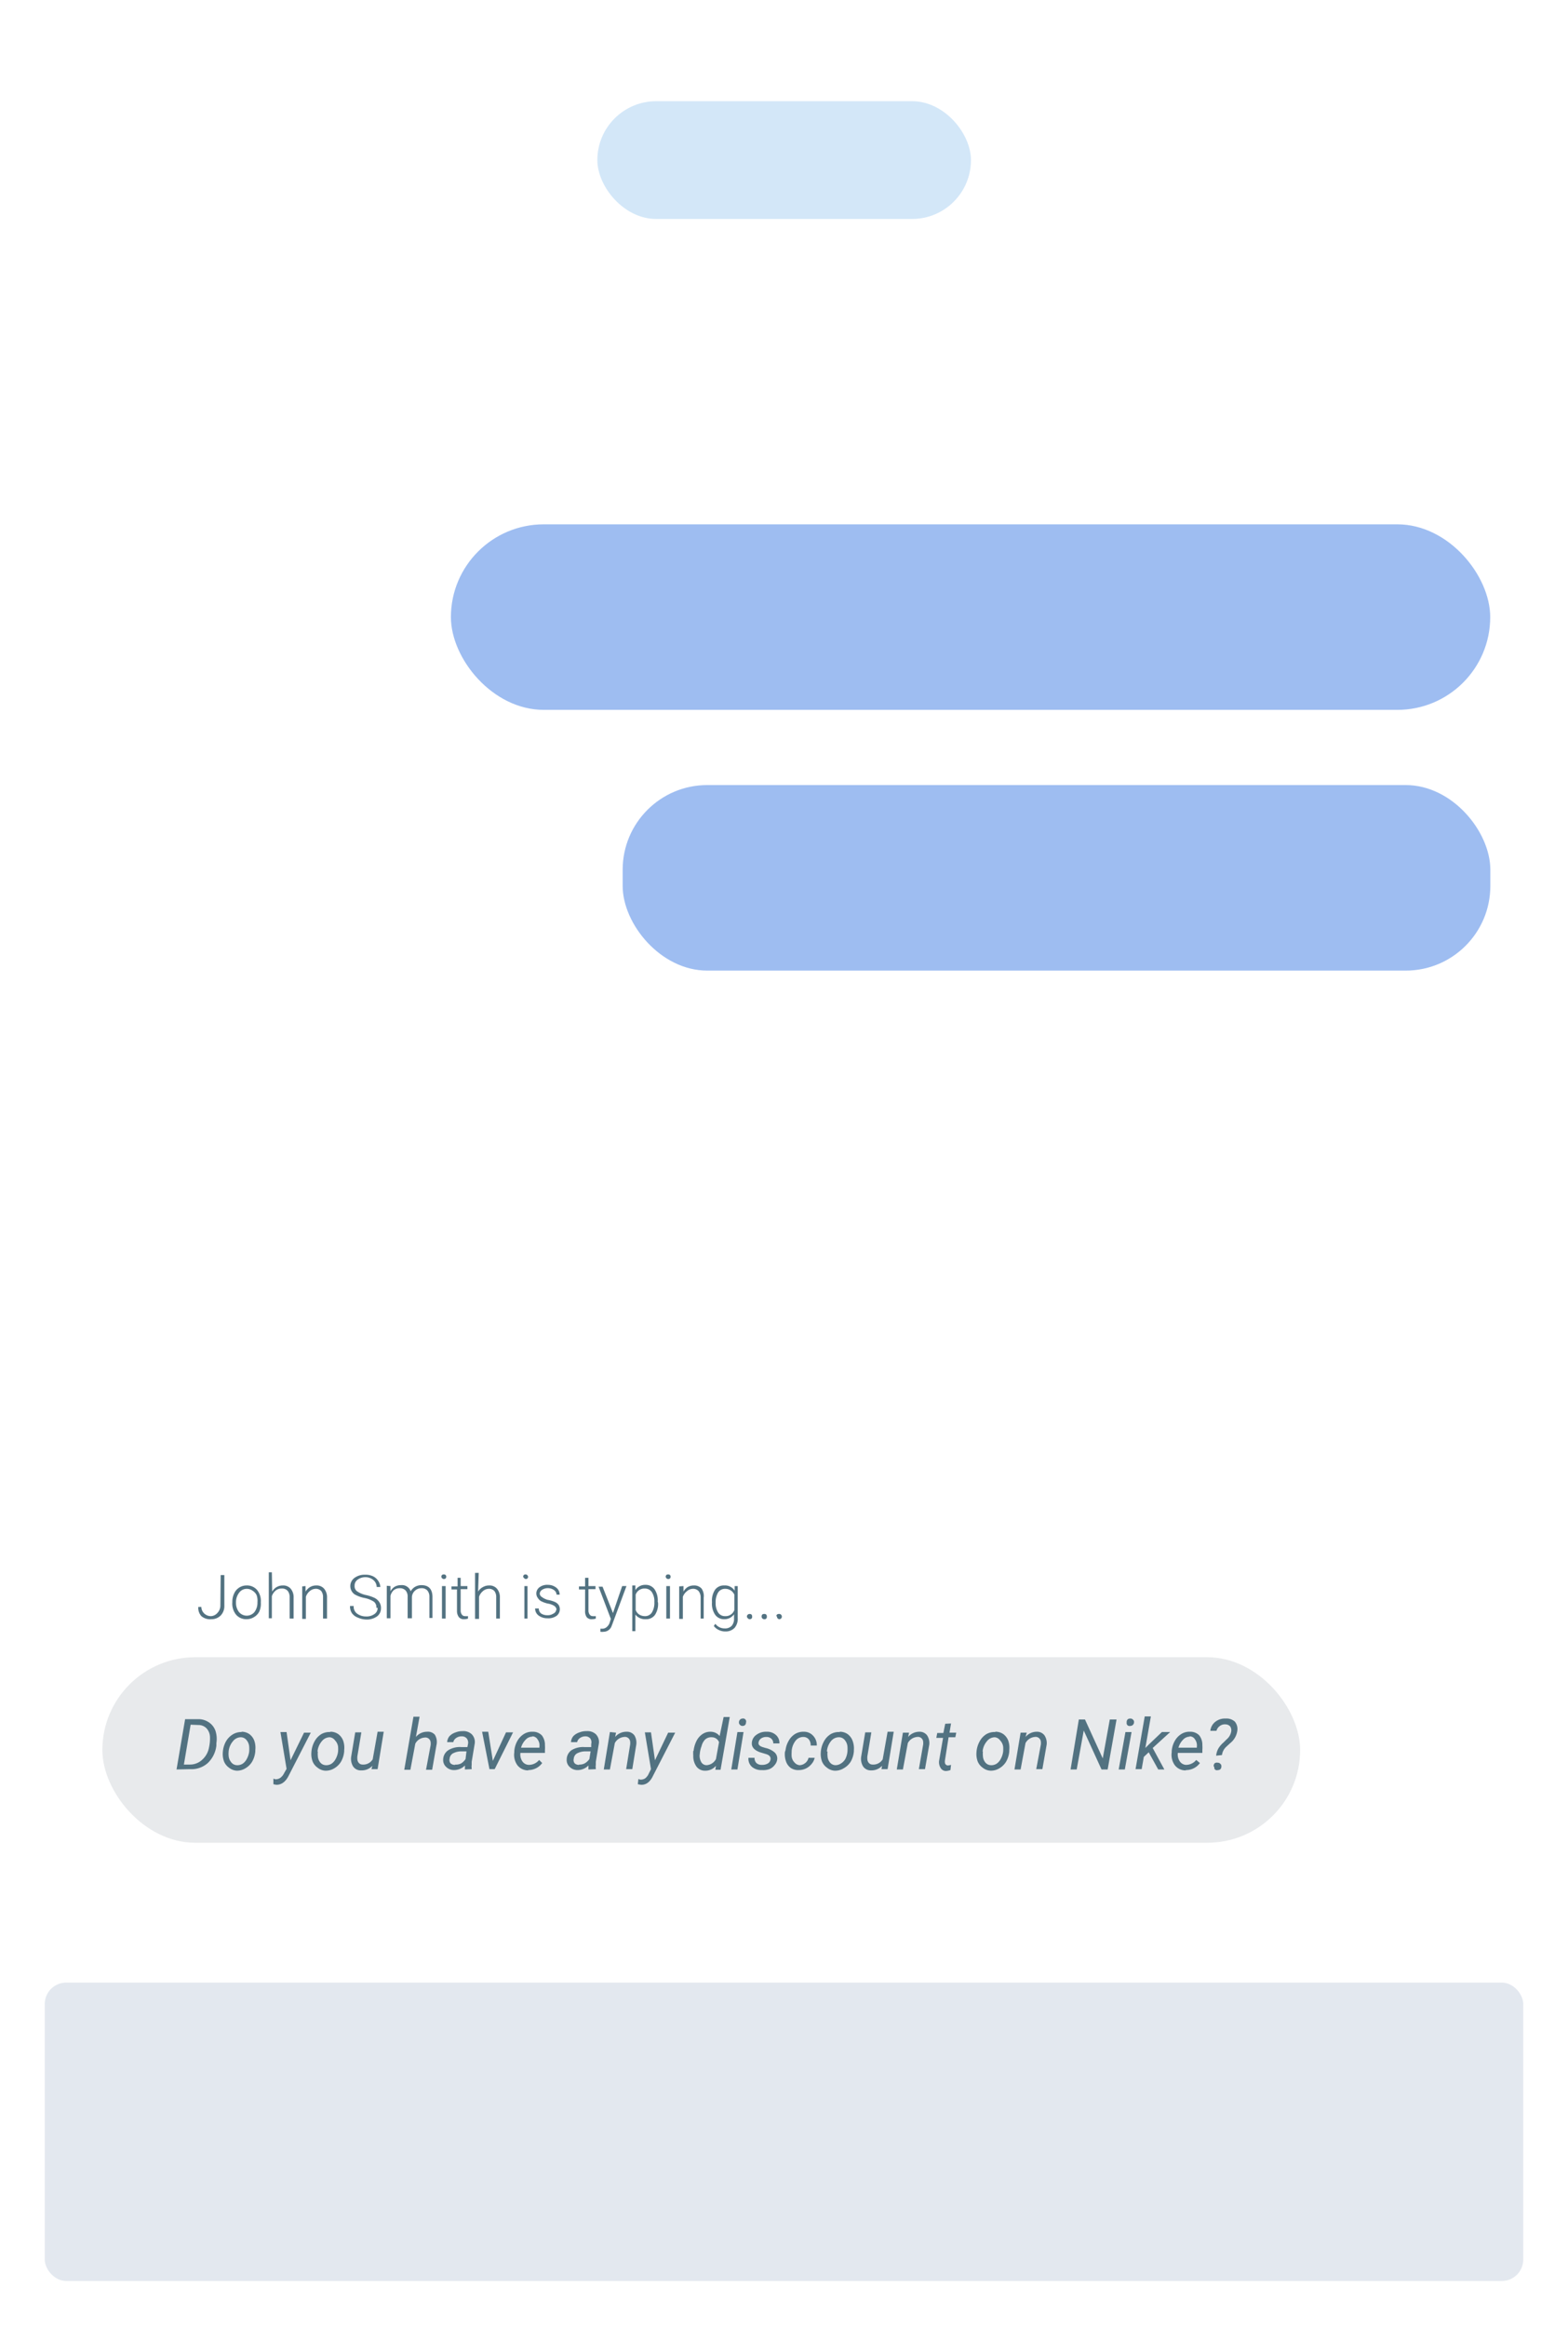 <svg xmlns="http://www.w3.org/2000/svg" viewBox="0 0 511.6 758.9"><path fill="#fff" d="M0 0h511.6v759H0z"/><rect width="482.4" height="97.3" x="14.6" y="646.5" fill="#e3e8ef" rx="7" ry="7"/><rect width="121.9" height="38.4" x="194.9" y="33" fill="#d3e7f8" rx="19.2" ry="19.2"/><rect width="339.1" height="60.5" x="147.2" y="171" fill="#3e7ce4" rx="30.3" ry="30.3" transform="rotate(-180 316.71 201.24)" opacity=".5"/><rect width="283.1" height="60.5" x="203.2" y="256" fill="#3e7ce4" rx="27.6" ry="27.6" transform="rotate(-180 344.73 286.25)" opacity=".5"/><rect width="390.8" height="60.5" x="33.4" y="540.4" fill="#e8eaec" rx="30.3" ry="30.3"/><path fill="#527281" d="M57.6 577l2.8-16.4h4.3a6 6 0 0 1 3.4 1 5.5 5.5 0 0 1 2.2 2.8 8.6 8.6 0 0 1 .3 4v.8a9.3 9.3 0 0 1-2.8 5.7 8 8 0 0 1-5.8 2zm4.6-14.6l-2.2 13h2a5.8 5.8 0 0 0 4-1.6 7 7 0 0 0 2.2-4 13.3 13.3 0 0 0 .3-3.6 4.3 4.3 0 0 0-1.2-2.7 3.7 3.7 0 0 0-2.6-1zM78.8 564.7a4.4 4.4 0 0 1 2.6.8 4.7 4.7 0 0 1 1.6 2.2 7 7 0 0 1 .3 3v.4a8.2 8.2 0 0 1-1 3.3 6.2 6.2 0 0 1-2.2 2.2 5.3 5.3 0 0 1-2.8.8 4.4 4.4 0 0 1-2.6-1 4.6 4.6 0 0 1-1.6-2 7 7 0 0 1-.4-3 8.3 8.3 0 0 1 1-3.5 6.3 6.3 0 0 1 2.2-2.3 5.3 5.3 0 0 1 3-.8zm-4.2 6.5a7 7 0 0 0 0 1.4 3.6 3.6 0 0 0 .8 2 2.4 2.4 0 0 0 1.8 1 3.2 3.2 0 0 0 2-.5 4.2 4.2 0 0 0 1.3-1.5 6.8 6.8 0 0 0 .8-2.4 10.8 10.8 0 0 0 0-1.7 3.7 3.7 0 0 0-.8-2 2.4 2.4 0 0 0-2-1 3.3 3.3 0 0 0-2.5 1.3 6 6 0 0 0-1.4 3.3zM94.8 574l4.4-9h2.2l-7.2 14q-1.5 3-4 3a6.7 6.7 0 0 1-1-.2V580l.6.2a2.7 2.7 0 0 0 1.7-.5 4 4 0 0 0 1.2-1.5l.8-1.4-2-12h2zM107.7 564.7a4.4 4.4 0 0 1 2.7.8 4.7 4.7 0 0 1 1.6 2.2 7 7 0 0 1 .3 3v.4a8.2 8.2 0 0 1-1 3.3 6.2 6.2 0 0 1-2.2 2.2 5.3 5.3 0 0 1-3 .8 4.4 4.4 0 0 1-2.5-1 4.6 4.6 0 0 1-1.6-2 7 7 0 0 1-.4-3 8.3 8.3 0 0 1 1-3.5 6.3 6.3 0 0 1 2.2-2.4 5.3 5.3 0 0 1 3-.7zm-4 6.5a7 7 0 0 0 0 1.4 3.6 3.6 0 0 0 .7 2 2.4 2.4 0 0 0 1.8 1 3.2 3.2 0 0 0 2-.5 4.2 4.2 0 0 0 1.3-1.5 6.8 6.8 0 0 0 .8-2.4 10.8 10.8 0 0 0 0-1.7 3.7 3.7 0 0 0-1-2 2.4 2.4 0 0 0-1.7-1 3.3 3.3 0 0 0-2.6 1.3 6 6 0 0 0-1.4 3.3zM121.5 575.8a4.7 4.7 0 0 1-3.6 1.5 3 3 0 0 1-2.7-1.3 4.8 4.8 0 0 1-.6-3.3l1.3-7.8h2l-1.3 7.8a5.3 5.3 0 0 0 0 1 2 2 0 0 0 .5 1.2 1.6 1.6 0 0 0 1.2.5 3.6 3.6 0 0 0 3.3-1.7l1.6-9h2l-2 12.2h-2zM135.7 566.4a4.7 4.7 0 0 1 3.6-1.7 3 3 0 0 1 2.6 1 4.6 4.6 0 0 1 .5 3.4l-1.4 8h-2l1.5-8a4.3 4.3 0 0 0 0-1 1.7 1.7 0 0 0-2-1.5 3.7 3.7 0 0 0-3 2l-1.6 8.5h-2l3-17.3h2zM151.7 577a2.7 2.7 0 0 1 0-.6v-.7a5 5 0 0 1-3.6 1.5 3.6 3.6 0 0 1-2.5-1 3 3 0 0 1-1-2.5 3.7 3.7 0 0 1 1.7-3 7.2 7.2 0 0 1 4.2-1h2l.2-1a2.2 2.2 0 0 0-.4-1.8 2 2 0 0 0-1.6-.7 3 3 0 0 0-1.8.5 2.2 2.2 0 0 0-1 1.4h-2a3.3 3.3 0 0 1 .8-2 4.8 4.8 0 0 1 2-1.2 6 6 0 0 1 2.2-.4 4 4 0 0 1 3 1 3.6 3.6 0 0 1 1 3l-1 6v1a4.3 4.3 0 0 0 0 1.2v.2zm-3.2-1.6a3.5 3.5 0 0 0 2-.4 4.7 4.7 0 0 0 1.4-1.4l.3-2.5h-1.5a5.8 5.8 0 0 0-3 .7 2.2 2.2 0 0 0-1 1.7 1.7 1.7 0 0 0 .3 1.5 2 2 0 0 0 1.5.5zM160.8 574.2l4.3-9.3h2.3l-6 12h-1.7l-2.4-12.2h2zM172.4 577.3a4.4 4.4 0 0 1-3.6-1.7 5.8 5.8 0 0 1-1-4.2v-.4a8 8 0 0 1 1-3.3 6.2 6.2 0 0 1 2.2-2.3 5 5 0 0 1 2.8-.7 4 4 0 0 1 3 1.2 5 5 0 0 1 1 3.2 9.7 9.7 0 0 1 0 1.5v1h-8a4 4 0 0 0 .6 2.7 2.6 2.6 0 0 0 2.2 1.2 4.3 4.3 0 0 0 3.3-1.6l1 1a5.3 5.3 0 0 1-2 1.7 5.6 5.6 0 0 1-2.6.6zm1.3-11a3 3 0 0 0-2.2 1 6 6 0 0 0-1.5 2.6h6v-.3a3.3 3.3 0 0 0-.6-2.4 2 2 0 0 0-1.7-1zM192 577a2.7 2.7 0 0 1 0-.6v-.7a5 5 0 0 1-3.5 1.5 3.6 3.6 0 0 1-2.6-1 3 3 0 0 1-1-2.5 3.7 3.7 0 0 1 1.6-3 7.2 7.2 0 0 1 4.2-1h2.2v-1a2.2 2.2 0 0 0-.3-1.8 2 2 0 0 0-1.6-.7 3 3 0 0 0-1.7.5 2.2 2.2 0 0 0-1 1.4h-2a3.3 3.3 0 0 1 .8-2 4.8 4.8 0 0 1 2-1.2 6 6 0 0 1 2.3-.4 4 4 0 0 1 3 1 3.6 3.6 0 0 1 1 3l-1 6v1a4.3 4.3 0 0 0 0 1.2v.2zm-3-1.6a3.5 3.5 0 0 0 1.8-.4 4.7 4.7 0 0 0 1.5-1.4l.4-2.5h-1.5a5.8 5.8 0 0 0-3 .7 2.2 2.2 0 0 0-1 1.7 1.7 1.7 0 0 0 .3 1.5 2 2 0 0 0 1.4.5zM201 565l-.3 1.4a4.8 4.8 0 0 1 3.7-1.7 3 3 0 0 1 2.6 1.2 4.6 4.6 0 0 1 .6 3l-1.3 8h-2l1.3-8a4.3 4.3 0 0 0 0-1 1.7 1.7 0 0 0-2-1.5 3.8 3.8 0 0 0-3 2L199 577h-2l2-12.2zM213.7 574l4.3-9h2.3l-7.2 14q-1.4 3-3.8 3a6.7 6.7 0 0 1-1.2-.2l.2-1.7.5.2a2.7 2.7 0 0 0 1.7-.4 4 4 0 0 0 1.2-1.6l.7-1.4-2-12h2zM226.3 571a9.5 9.5 0 0 1 1-3.4 5.8 5.8 0 0 1 2-2.2 4.5 4.5 0 0 1 2.5-.7 3.8 3.8 0 0 1 3 1.4l1.3-6.2h2l-3 17.2h-1.7l.2-1.3a4.5 4.5 0 0 1-3.6 1.6 3.4 3.4 0 0 1-2.8-1.4 5.8 5.8 0 0 1-1-3.5 11 11 0 0 1 0-1.6zm2 1a4.2 4.2 0 0 0 .5 2.6 2 2 0 0 0 1.8 1 3.7 3.7 0 0 0 3-2l1-5.5a2.5 2.5 0 0 0-2.3-1.6 3 3 0 0 0-2.2.7 4.7 4.7 0 0 0-1.2 2.2 8.7 8.7 0 0 0-.6 3zM240.6 577h-2l2-12.2h2zm1.6-16.6a1 1 0 0 1 1 .3 1 1 0 0 1 .2 1 1.2 1.2 0 0 1-.3.8 1.2 1.2 0 0 1-.8.3 1 1 0 0 1-.8-.3 1 1 0 0 1-.4-.8 1.3 1.3 0 0 1 .4-1 1.2 1.2 0 0 1 .8-.3zM251.4 573.8q.2-1.3-1.4-1.8l-2-.6q-2.8-1-2.7-3a3.4 3.4 0 0 1 1.5-2.7 5.2 5.2 0 0 1 3.3-1 4.3 4.3 0 0 1 3 1 3.4 3.4 0 0 1 1.2 2.8h-2a2 2 0 0 0-.6-1.5 2.3 2.3 0 0 0-1.6-.6 3 3 0 0 0-1.8.5 2 2 0 0 0-.8 1.3q-.2 1 1.3 1.5l1 .3a6.6 6.6 0 0 1 3 1.5 2.7 2.7 0 0 1 .8 2 3.4 3.4 0 0 1-.8 2 4.2 4.2 0 0 1-1.8 1.4 6 6 0 0 1-2.4.3 4.7 4.7 0 0 1-3.2-1 3.5 3.5 0 0 1-1.2-3h2a2.2 2.2 0 0 0 .6 1.7 2.5 2.5 0 0 0 1.8.6 3.5 3.5 0 0 0 2-.5 1.8 1.8 0 0 0 .8-1.3zM260.6 575.6a3 3 0 0 0 2-.6 3 3 0 0 0 1.2-1.8h2a4.3 4.3 0 0 1-1 2 5.3 5.3 0 0 1-4.2 2 4.3 4.3 0 0 1-2.6-.7 4.4 4.4 0 0 1-1.5-2 7.2 7.2 0 0 1-.4-3.2l.2-.6a8 8 0 0 1 1-3 6 6 0 0 1 2-2.2 5.2 5.2 0 0 1 3-.8 4 4 0 0 1 3 1.3 4.4 4.4 0 0 1 1.2 3.2h-2a3 3 0 0 0-.6-2 2.3 2.3 0 0 0-1.7-.8 3.2 3.2 0 0 0-2.6 1.2 6.2 6.2 0 0 0-1.3 3.4v.3a9.7 9.7 0 0 0 0 1.5 3.4 3.4 0 0 0 1 2 2.4 2.4 0 0 0 1.6.8zM274 564.7a4.4 4.4 0 0 1 2.6.8 4.7 4.7 0 0 1 1.6 2.2 7 7 0 0 1 .4 3v.4a8.2 8.2 0 0 1-1 3.3 6.2 6.2 0 0 1-2.3 2.2 5.3 5.3 0 0 1-3 .8 4.4 4.4 0 0 1-2.5-1 4.6 4.6 0 0 1-1.6-2 7 7 0 0 1-.4-3 8.3 8.3 0 0 1 1-3.5 6.3 6.3 0 0 1 2.2-2.4 5.3 5.3 0 0 1 3-.7zm-4 6.5a7 7 0 0 0 0 1.4 3.6 3.6 0 0 0 .7 2 2.4 2.4 0 0 0 1.8 1 3.2 3.2 0 0 0 1.8-.5 4.2 4.2 0 0 0 1.5-1.5 6.8 6.8 0 0 0 .7-2.4 10.8 10.8 0 0 0 0-1.7 3.7 3.7 0 0 0-.8-2 2.4 2.4 0 0 0-1.8-1 3.3 3.3 0 0 0-2.8 1.3 6 6 0 0 0-1.3 3.3zM287.8 575.8a4.7 4.7 0 0 1-3.6 1.5 3 3 0 0 1-2.6-1.3 4.8 4.8 0 0 1-.6-3.3l1.3-7.8h2l-1.3 7.8a5.3 5.3 0 0 0 0 1 2 2 0 0 0 .5 1.2 1.6 1.6 0 0 0 1.2.5 3.6 3.6 0 0 0 3.3-1.7l1.6-9h2l-2 12.2h-2zM296.6 565l-.3 1.4a4.8 4.8 0 0 1 3.7-1.7 3 3 0 0 1 2.5 1.2 4.6 4.6 0 0 1 .7 3l-1.4 8h-2l1.4-8a4.3 4.3 0 0 0 0-1 1.7 1.7 0 0 0-2-1.5 3.8 3.8 0 0 0-3 2l-1.6 8.6h-2l2-12zM310.3 562l-.5 3h2.2l-.3 1.5h-2.2l-1.2 7.6a2.6 2.6 0 0 0 0 .6 1 1 0 0 0 1 1 5.8 5.8 0 0 0 1-.2l-.2 1.7a5.5 5.5 0 0 1-1.4.3 2 2 0 0 1-1.8-1 3.5 3.5 0 0 1-.5-2.3l1.3-7.5h-2.2l.3-1.6h2l.6-3zM324.7 564.7a4.4 4.4 0 0 1 2.7.8 4.7 4.7 0 0 1 1.6 2.2 7 7 0 0 1 .3 3v.4a8.2 8.2 0 0 1-1 3.3 6.2 6.2 0 0 1-2.2 2.2 5.3 5.3 0 0 1-2.8.8 4.4 4.4 0 0 1-2.7-1 4.6 4.6 0 0 1-1.6-2 7 7 0 0 1-.4-3 8.3 8.3 0 0 1 1-3.5 6.3 6.3 0 0 1 2.2-2.4 5.3 5.3 0 0 1 3-.7zm-4 6.5a7 7 0 0 0 0 1.4 3.6 3.6 0 0 0 .7 2 2.4 2.4 0 0 0 1.8 1 3.2 3.2 0 0 0 2-.5 4.2 4.2 0 0 0 1.3-1.5 6.8 6.8 0 0 0 .8-2.4 10.8 10.8 0 0 0 0-1.7 3.7 3.7 0 0 0-1-2 2.4 2.4 0 0 0-1.7-1 3.3 3.3 0 0 0-2.6 1.3 6 6 0 0 0-1.4 3.3zM335 565l-.4 1.4a4.8 4.8 0 0 1 3.7-1.7 3 3 0 0 1 2.5 1.2 4.6 4.6 0 0 1 .7 3l-1.4 8h-2l1.5-8a4.3 4.3 0 0 0 0-1 1.7 1.7 0 0 0-2-1.5 3.8 3.8 0 0 0-3 2l-1.6 8.6h-2l2-12zM361.4 577h-2l-5.8-12.7-2.3 12.7h-2l2.7-16.3h2l5.8 12.7 2.3-12.7h2.2zM367 577h-2l2.2-12.2h2zm1.8-16.6a1 1 0 0 1 .8.3 1 1 0 0 1 .4 1 1.2 1.2 0 0 1-.4.8 1.2 1.2 0 0 1-.8.3 1 1 0 0 1-1-.3 1 1 0 0 1-.2-.8 1.3 1.3 0 0 1 .3-1 1.2 1.2 0 0 1 .8-.3zM374.8 571.4l-1.6 1.5-.7 4h-2l3-17.2h2l-1.8 10.3 1.2-1.2 4.2-4h2.7l-5.7 5.2 3.8 7h-2zM387 577.3a4.4 4.4 0 0 1-3.7-1.7 5.8 5.8 0 0 1-1-4.2v-.4a8 8 0 0 1 1-3.3 6.2 6.2 0 0 1 2.2-2.3 5 5 0 0 1 2.8-.7 4 4 0 0 1 3 1.2 5 5 0 0 1 1 3.2 9.7 9.7 0 0 1 0 1.5v1h-8a4 4 0 0 0 .6 2.7 2.6 2.6 0 0 0 2 1.2 4.3 4.3 0 0 0 3.4-1.6l1.2 1a5.3 5.3 0 0 1-2 1.7 5.6 5.6 0 0 1-2.7.6zm1.2-11a3 3 0 0 0-2.2 1 6 6 0 0 0-1.5 2.6h6v-.3a3.3 3.3 0 0 0-.6-2.4 2 2 0 0 0-1.8-1zM396.8 572.5a6.2 6.2 0 0 1 .7-2.3 8 8 0 0 1 1.7-2l1-1a4.3 4.3 0 0 0 1.5-2.5 2.3 2.3 0 0 0-.3-1.7 2 2 0 0 0-1.5-.7 2.7 2.7 0 0 0-2 .6 2.8 2.8 0 0 0-1 1.5h-2a4.3 4.3 0 0 1 1.7-3 5 5 0 0 1 3.3-1 4 4 0 0 1 3 1 3.8 3.8 0 0 1 .8 3 6.2 6.2 0 0 1-2.3 4l-1.3 1.2a4.4 4.4 0 0 0-1.4 2.7zm-.8 3.5a1.3 1.3 0 0 1 .3-1 1.2 1.2 0 0 1 1-.2 1 1 0 0 1 .8.3 1 1 0 0 1 .4 1 1.2 1.2 0 0 1-.3.8 1.2 1.2 0 0 1-.8.3 1 1 0 0 1-1-.2 1 1 0 0 1-.2-.8zM72 513.6h1.2v10a4.4 4.4 0 0 1-1.2 3.2 4.2 4.2 0 0 1-3 1.2 4.4 4.4 0 0 1-3.3-1 4 4 0 0 1-1-3h1a3 3 0 0 0 1 2.2 3.2 3.2 0 0 0 2.2.8 3 3 0 0 0 2-1 3.5 3.5 0 0 0 1-2.3zM75.8 522.4a6.2 6.2 0 0 1 .6-2.8 4.4 4.4 0 0 1 4-2.6 4.3 4.3 0 0 1 3.5 1.5 5.7 5.7 0 0 1 1.2 4 6.3 6.3 0 0 1-.5 3 4.4 4.4 0 0 1-1.7 1.8 4.6 4.6 0 0 1-2.5.7 4.3 4.3 0 0 1-3.4-1.5 5.7 5.7 0 0 1-1.2-4zm1.2.3a4.8 4.8 0 0 0 1 3 3.3 3.3 0 0 0 5 0 5 5 0 0 0 1-3v-.3a5.4 5.4 0 0 0-.3-2.3 3.6 3.6 0 0 0-1.3-1.4 3.2 3.2 0 0 0-2-.6 3 3 0 0 0-2.4 1.3 5 5 0 0 0-1 3.2zM88.8 519a4 4 0 0 1 1.5-1.5 4 4 0 0 1 2-.5 3.2 3.2 0 0 1 2.5 1 4.3 4.3 0 0 1 1 3v6.8h-1.3v-7a3.2 3.2 0 0 0-.6-2 2.4 2.4 0 0 0-2-.8 3 3 0 0 0-2 .7 4 4 0 0 0-1.2 1.8v7.2h-1v-15h1zM99.7 517.2v1.8a4.2 4.2 0 0 1 1.5-1.5 4 4 0 0 1 2-.5 3.2 3.2 0 0 1 2.5 1 4.3 4.3 0 0 1 1 3v6.8h-1.3v-7a3.2 3.2 0 0 0-.6-2 2.4 2.4 0 0 0-2-.7 3 3 0 0 0-1.8.8 4 4 0 0 0-1.2 1.8v7.2h-1.2v-10.6zM122.8 524.3a2.3 2.3 0 0 0-.8-2 8.8 8.8 0 0 0-3-1.2 10.6 10.6 0 0 1-3.3-1.2 3.3 3.3 0 0 1 0-5.4 5.5 5.5 0 0 1 3.4-1 5.7 5.7 0 0 1 2.6.5 4.2 4.2 0 0 1 1.7 1.5 4 4 0 0 1 .7 2h-1.2a3 3 0 0 0-1-2.2 4 4 0 0 0-2.7-1 4.2 4.2 0 0 0-2.5.8 2.3 2.3 0 0 0-1 2 2 2 0 0 0 .8 1.8 8 8 0 0 0 2.8 1.2 13 13 0 0 1 3 1 4 4 0 0 1 1.5 1.4 3.4 3.4 0 0 1 .5 2 3.2 3.2 0 0 1-1.3 2.6 5.7 5.7 0 0 1-3.6 1 7 7 0 0 1-2.6-.6 4.2 4.2 0 0 1-2-1.5 4 4 0 0 1-.6-2.3h1.2a2.8 2.8 0 0 0 1 2.4 4.8 4.8 0 0 0 3 1 4.4 4.4 0 0 0 2.8-.8 2.3 2.3 0 0 0 1-2zM127.4 517.2v1.7a4 4 0 0 1 1.4-1.5 4 4 0 0 1 2-.5 3 3 0 0 1 3.2 2 4 4 0 0 1 1.5-1.5 4.2 4.2 0 0 1 2-.5q3.5 0 3.6 3.7v7h-1v-7a3 3 0 0 0-.7-2 2.5 2.5 0 0 0-2-.7 3 3 0 0 0-2 .8 3 3 0 0 0-1 2v7H133v-7a3 3 0 0 0-.6-2 2.5 2.5 0 0 0-2-.8 3 3 0 0 0-2 .7 3.7 3.7 0 0 0-1 1.8v7.3h-1.2v-10.6zM144 514.2a.8.8 0 0 1 .2-.6.8.8 0 0 1 .6-.2.8.8 0 0 1 .6.2.8.8 0 0 1 .2.6.8.8 0 0 1-.2.5.8.8 0 0 1-.6.2.8.8 0 0 1-.6-.3.8.8 0 0 1-.2-.5zm1.4 13.6h-1.2v-10.6h1.2zM150.3 514.5v2.7h2.2v1h-2.2v7a2.2 2.2 0 0 0 .4 1.3 1.2 1.2 0 0 0 1 .5 7.2 7.2 0 0 0 1 0v.8a3.8 3.8 0 0 1-1.3.2 2 2 0 0 1-1.7-.7 3.3 3.3 0 0 1-.6-2v-7h-1.8v-1h2v-2.8zM156 519a4 4 0 0 1 1.6-1.5 4 4 0 0 1 2-.5 3.2 3.2 0 0 1 2.5 1 4.3 4.3 0 0 1 1 3v6.8h-1.2v-7a3.2 3.2 0 0 0-.6-2 2.4 2.4 0 0 0-2-.7 3 3 0 0 0-1.8.8 4 4 0 0 0-1.2 1.8v7.2H155v-15h1.2zM170.7 514.2a.8.8 0 0 1 .2-.6.8.8 0 0 1 .5-.2.8.8 0 0 1 .6.2.8.8 0 0 1 .3.6.8.8 0 0 1-.2.5.8.8 0 0 1-.5.2.8.8 0 0 1-.6-.3.8.8 0 0 1-.3-.5zm1.4 13.6h-1v-10.6h1zM181.6 525a1.7 1.7 0 0 0-.7-1.3 5.4 5.4 0 0 0-2.2-.8 9.5 9.5 0 0 1-2.2-.8 3 3 0 0 1-1-1 2.4 2.4 0 0 1-.5-1.3 2.5 2.5 0 0 1 1-2.2 4.2 4.2 0 0 1 2.8-.8 4.3 4.3 0 0 1 2.8 1 2.8 2.8 0 0 1 1 2.2h-1a2 2 0 0 0-1-1.6 3.5 3.5 0 0 0-3.7 0 1.6 1.6 0 0 0-.8 1.3 1.4 1.4 0 0 0 .6 1 6 6 0 0 0 2 1 10 10 0 0 1 2.4.7 3 3 0 0 1 1.2 1 2.7 2.7 0 0 1-.7 3.5 4.6 4.6 0 0 1-3 .8 4.7 4.7 0 0 1-3-1 2.8 2.8 0 0 1-1-2.2h1.2a2 2 0 0 0 .7 1.6 3.5 3.5 0 0 0 2 .6 3.3 3.3 0 0 0 2-.5 1.6 1.6 0 0 0 1-1.4zM192 514.5v2.7h2.3v1H192v7a2.2 2.2 0 0 0 .4 1.3 1.2 1.2 0 0 0 1 .5 7.2 7.2 0 0 0 1 0v.8a3.8 3.8 0 0 1-1.2.2 2 2 0 0 1-1.8-.7 3.3 3.3 0 0 1-.5-2v-7h-2v-1h2v-2.8zM200 526l3-8.8h1.4l-4.6 12.4-.2.5a2.8 2.8 0 0 1-2.7 2 3.3 3.3 0 0 1-1 0v-1h.6a2.2 2.2 0 0 0 1.4-.5 3.2 3.2 0 0 0 1-1.4l.4-1.3-4-10.5h1.3zM214.7 522.6a6.4 6.4 0 0 1-1 4 3.5 3.5 0 0 1-3 1.4 4 4 0 0 1-3.4-1.5v5.4h-1V517h1v1.5a3.8 3.8 0 0 1 3.3-1.7 3.5 3.5 0 0 1 3 1.5 6.5 6.5 0 0 1 1 4zm-1.2-.2a5.4 5.4 0 0 0-.8-3.2 2.7 2.7 0 0 0-2.3-1.2 3 3 0 0 0-3 2v5a3 3 0 0 0 1.2 1.5 3.5 3.5 0 0 0 1.8.5 2.6 2.6 0 0 0 2.3-1.2 6 6 0 0 0 .8-3.4zM217.2 514.2a.8.8 0 0 1 .2-.6.8.8 0 0 1 .6-.2.8.8 0 0 1 .6.2.8.8 0 0 1 .2.6.8.8 0 0 1-.2.5.8.8 0 0 1-.6.2.8.8 0 0 1-.6-.3.8.8 0 0 1-.2-.5zm1.4 13.6h-1.2v-10.6h1.2zM223 517.2v1.8a4.2 4.2 0 0 1 1.4-1.5 4 4 0 0 1 2-.5 3.2 3.2 0 0 1 2.5 1 4.3 4.3 0 0 1 .7 3v6.8h-1v-7a3.2 3.2 0 0 0-.7-2 2.4 2.4 0 0 0-2-.7 3 3 0 0 0-1.8.8 4 4 0 0 0-1.3 1.8v7.2h-1.2v-10.6zM232.3 522.4a6.4 6.4 0 0 1 1-4 3.5 3.5 0 0 1 3-1.4 3.7 3.7 0 0 1 3.4 1.7v-1.5h1v10.4a4.5 4.5 0 0 1-1 3.2 4 4 0 0 1-3 1.2 4.7 4.7 0 0 1-2.2-.5 4 4 0 0 1-1.6-1.3l.5-.7a3.7 3.7 0 0 0 3 1.5 3 3 0 0 0 2.3-.8 3.4 3.4 0 0 0 .8-2.4v-1.4a3.8 3.8 0 0 1-3.2 1.6 3.5 3.5 0 0 1-3-1.5 6.4 6.4 0 0 1-1-4zm1.2.2a5.5 5.5 0 0 0 .8 3.2 2.6 2.6 0 0 0 2.3 1.2 3 3 0 0 0 3-2v-5a3.3 3.3 0 0 0-1.2-1.4 3.2 3.2 0 0 0-1.8-.5 2.6 2.6 0 0 0-2.3 1.2 6 6 0 0 0-.8 3.4zM243.7 527a.8.8 0 0 1 .3-.5.8.8 0 0 1 .6-.2.8.8 0 0 1 .6.2.8.8 0 0 1 .2.6.8.8 0 0 1-.2.7.8.8 0 0 1-.6.2.8.8 0 0 1-.6-.3.8.8 0 0 1-.3-.6zM248.5 527a.8.8 0 0 1 .2-.5.8.8 0 0 1 .6-.2.8.8 0 0 1 .7.2.8.8 0 0 1 .2.6.8.8 0 0 1-.2.7.8.8 0 0 1-.7.2.8.8 0 0 1-.6-.3.8.8 0 0 1-.2-.6zM253.3 527a.8.8 0 0 1 .2-.5.8.8 0 0 1 .6-.2.8.8 0 0 1 .7.2.8.8 0 0 1 .3.6.8.8 0 0 1-.3.7.8.8 0 0 1-.6.2.8.8 0 0 1-.5-.3.8.8 0 0 1-.2-.6z"/></svg>
